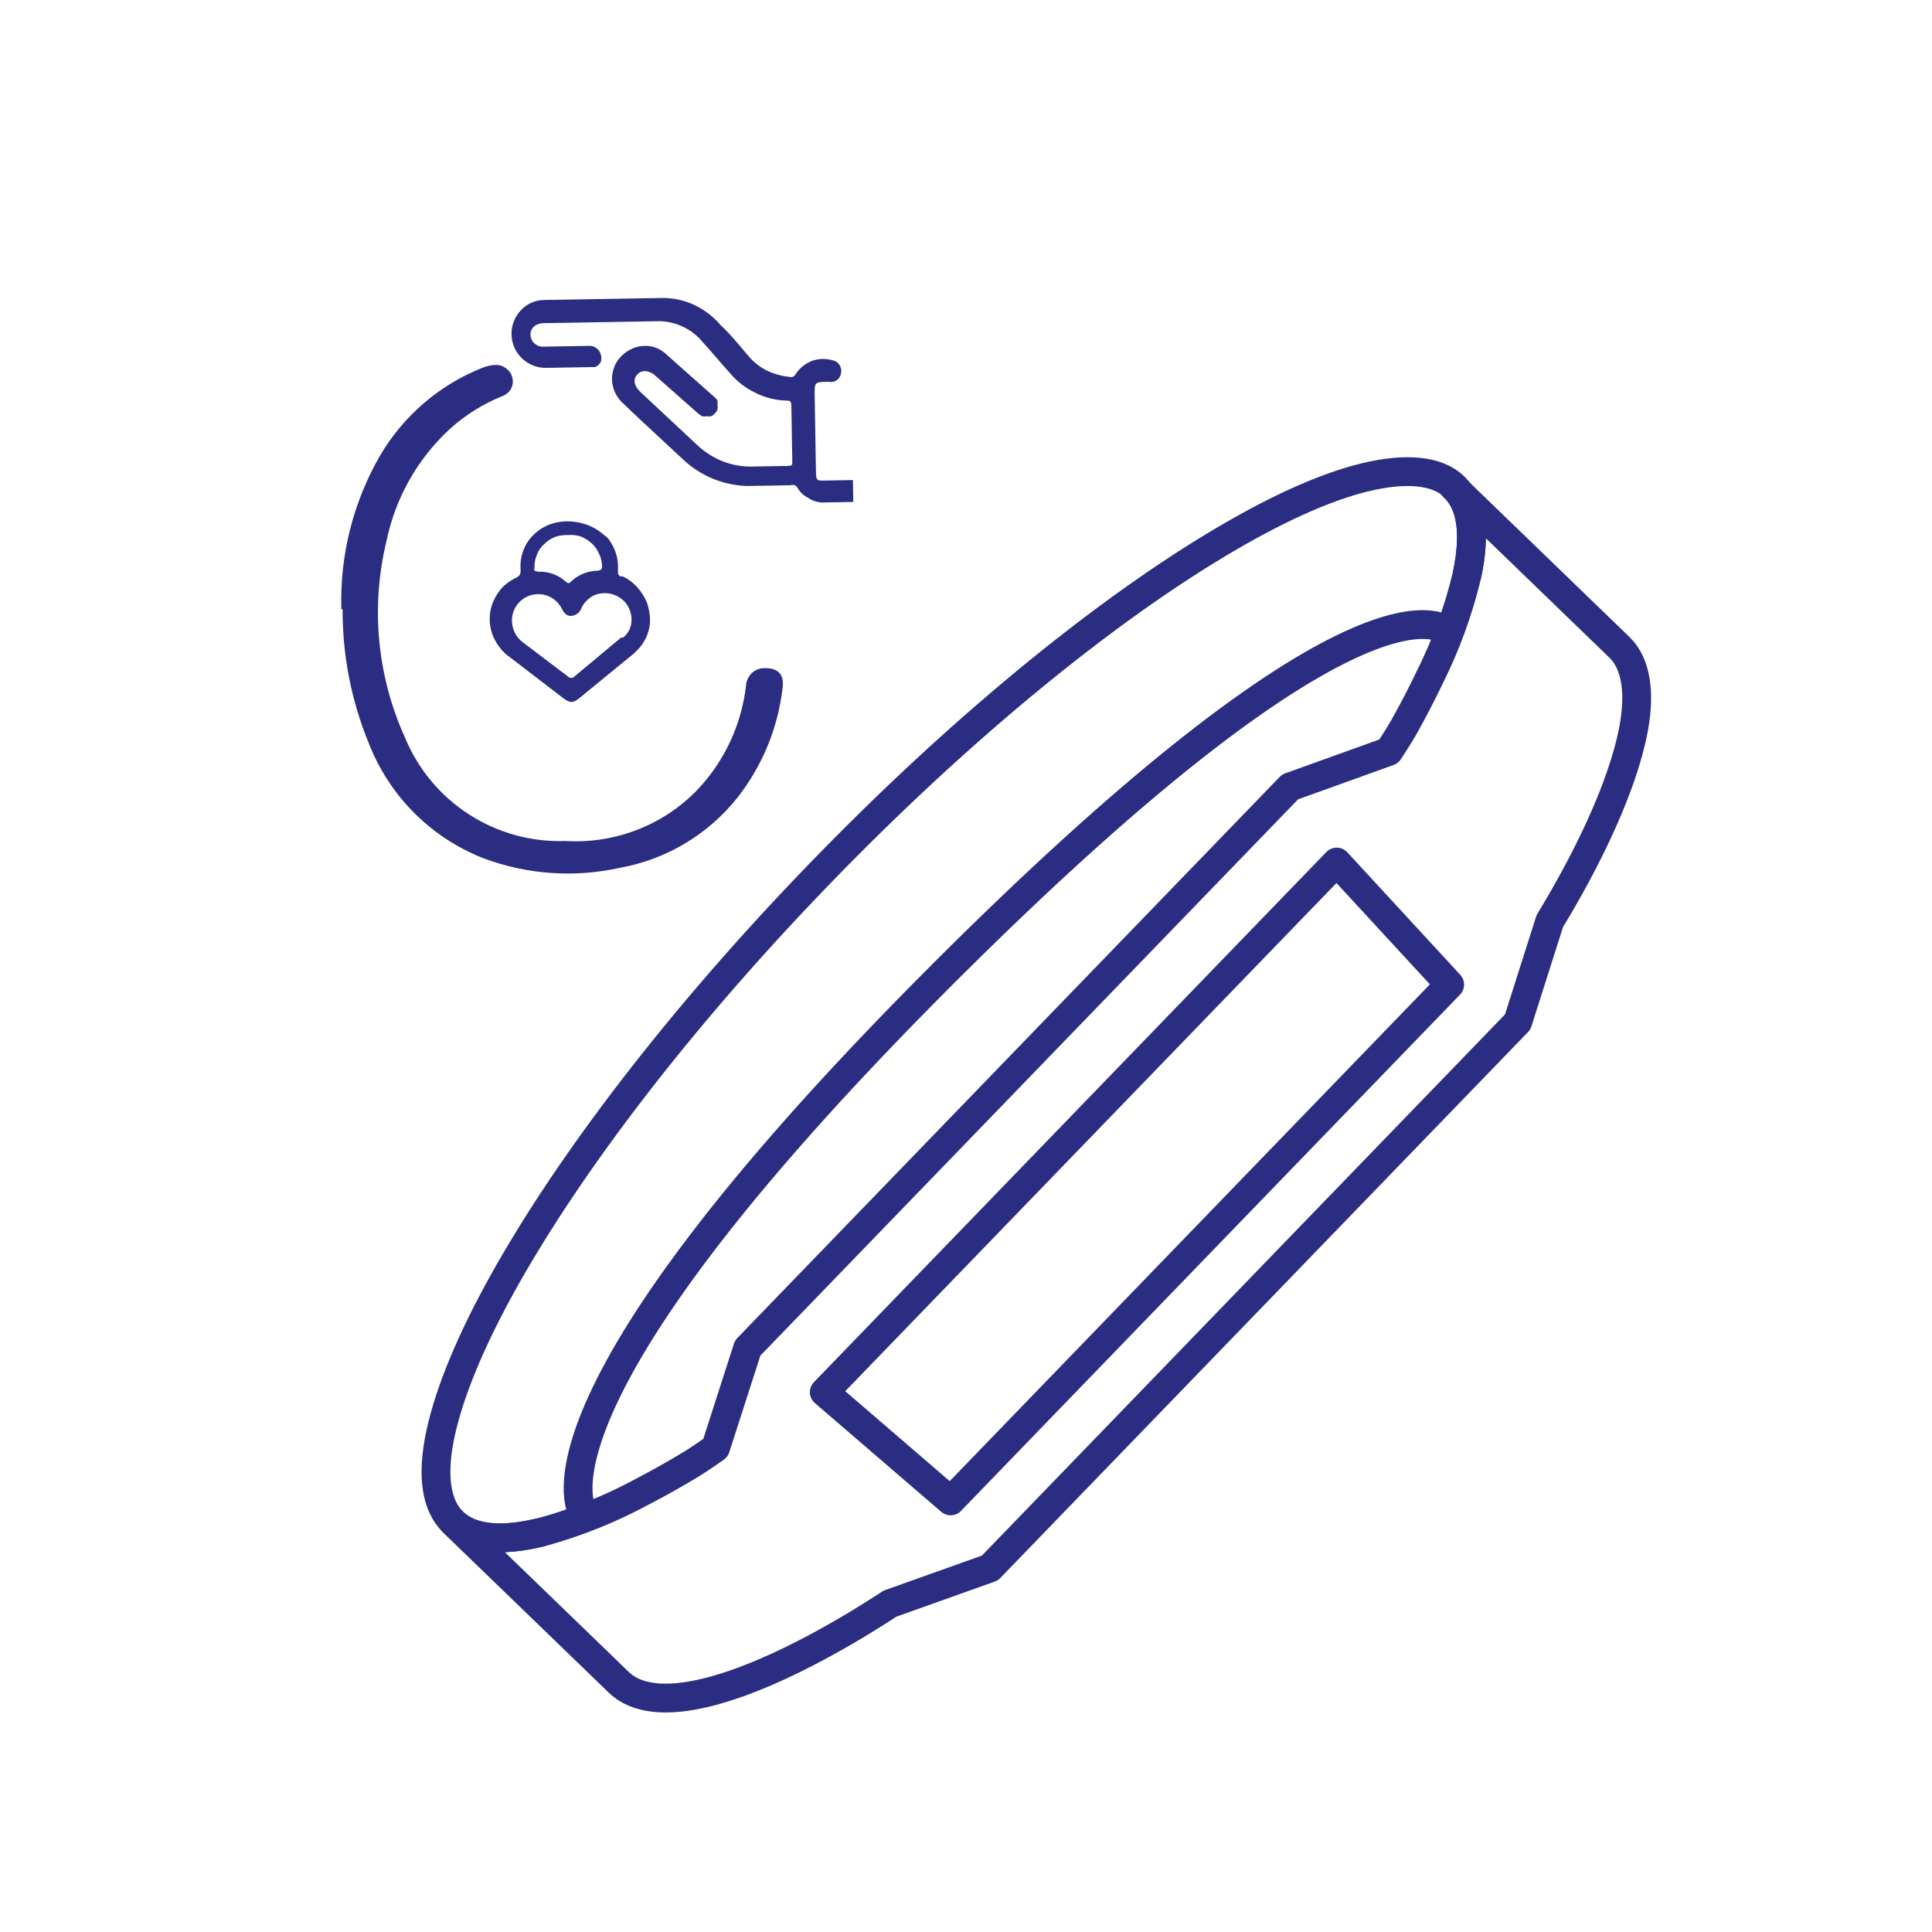 <svg width="220" height="220" viewBox="0 0 220 220" fill="none" xmlns="http://www.w3.org/2000/svg">
<path d="M167.046 65.493C168.07 60.72 167.549 57.311 165.591 55.418C163.673 53.564 160.11 53.222 155.427 54.354C150.745 55.485 144.905 58.159 138.315 62.145C125.133 70.102 109.07 83.212 93.248 99.581C77.425 115.95 64.869 132.449 57.364 145.893C53.634 152.583 51.182 158.486 50.158 163.26C49.133 168.033 49.655 171.442 51.612 173.334C53.57 175.227 56.987 175.625 61.731 174.446" stroke="#2A2D82" stroke-width="3.28" stroke-linejoin="round"/>
<path d="M167.046 65.493C166.075 69.557 164.637 73.494 162.76 77.228V77.228C161.894 79.036 160.913 80.932 159.817 82.884C159.307 83.79 158.138 85.565 158.138 85.565L146.901 89.607L85.139 153.502L81.481 164.87C81.481 164.87 79.747 166.098 78.859 166.639C76.93 167.816 75.084 168.845 73.306 169.772C69.638 171.774 65.752 173.345 61.724 174.454C56.98 175.633 53.563 175.235 51.605 173.342L70.475 191.581C72.432 193.474 75.857 193.879 80.593 192.693C85.329 191.507 91.137 188.849 97.705 184.902C98.9 184.185 100.124 183.407 101.355 182.605L112.723 178.553L172.821 116.379L176.477 104.888C177.244 103.622 177.981 102.372 178.656 101.154C182.408 94.425 184.844 88.46 185.862 83.787C186.881 79.115 186.365 75.605 184.408 73.713L165.538 55.474C167.549 57.311 168.063 60.712 167.046 65.493Z" stroke="#2A2D82" stroke-width="3.28" stroke-linejoin="round"/>
<path d="M165.078 112.118L108.248 170.911L93.863 158.527L152.213 98.162L165.078 112.118Z" stroke="#2A2D82" stroke-width="3.28" stroke-linejoin="round"/>
<path d="M164.999 72C164.999 72 156.499 61.777 107.276 111C57.275 161 66.499 172.5 66.499 172.5" stroke="#2A2D82" stroke-width="3.28" stroke-linejoin="round"/>
<path fill-rule="evenodd" clip-rule="evenodd" d="M93.552 57.22L97.165 57.159L97.122 54.666L93.871 54.721C93.04 54.736 92.931 54.737 92.914 53.726L92.768 45.092V45.092C92.741 43.502 92.741 43.502 94.294 43.476C94.498 43.51 94.706 43.506 94.908 43.466C95.188 43.398 95.431 43.226 95.587 42.984C95.726 42.755 95.797 42.49 95.791 42.222C95.798 41.946 95.703 41.678 95.525 41.468C95.368 41.247 95.133 41.096 94.867 41.045C94.088 40.804 93.253 40.819 92.483 41.086C91.727 41.374 91.079 41.89 90.629 42.562C90.561 42.705 90.449 42.821 90.309 42.893C90.146 42.949 89.969 42.952 89.804 42.902C88.934 42.808 88.086 42.566 87.298 42.185C86.511 41.788 85.813 41.234 85.247 40.558C85.043 40.321 84.841 40.082 84.639 39.844L84.639 39.844C83.782 38.832 82.934 37.832 82.043 36.999C81.187 36.005 80.125 35.209 78.931 34.667C77.792 34.155 76.553 33.905 75.305 33.933L62.011 34.159C61.506 34.154 61.006 34.256 60.542 34.457C60.079 34.657 59.663 34.953 59.321 35.325C58.964 35.689 58.688 36.125 58.511 36.603C58.32 37.075 58.23 37.581 58.247 38.089C58.255 38.593 58.363 39.089 58.563 39.551C58.763 40.012 59.052 40.43 59.413 40.78C59.778 41.139 60.21 41.421 60.685 41.612C61.159 41.802 61.667 41.896 62.178 41.889L67.128 41.805L67.778 41.794C68.054 41.68 68.281 41.471 68.418 41.205C68.507 40.922 68.502 40.618 68.404 40.338C68.322 40.046 68.138 39.792 67.886 39.624C67.649 39.439 67.349 39.353 67.05 39.385L61.885 39.473C61.603 39.502 61.319 39.43 61.086 39.27C60.84 39.135 60.646 38.922 60.534 38.665C60.12 37.696 60.755 36.818 61.911 36.799L74.7 36.581C75.71 36.533 76.716 36.727 77.636 37.146C78.546 37.542 79.349 38.147 79.979 38.913C80.563 39.553 81.117 40.193 81.662 40.823L81.662 40.823L81.662 40.823C82.147 41.384 82.625 41.937 83.111 42.473C83.894 43.41 84.868 44.17 85.968 44.701C87.092 45.278 88.333 45.591 89.597 45.615C90.03 45.608 90.106 45.788 90.112 46.185L90.22 52.543V52.543C90.227 52.94 90.229 53.049 89.687 53.058L85.641 53.127C84.501 53.151 83.368 52.949 82.306 52.533C81.253 52.118 80.287 51.509 79.457 50.738L72.885 44.598C72.186 43.924 72.066 43.203 72.562 42.652C73.059 42.102 73.747 42.163 74.441 42.62L79.504 47.088L79.943 47.406C80.122 47.437 80.306 47.434 80.484 47.396C80.652 47.431 80.824 47.428 80.99 47.388C81.162 47.319 81.31 47.204 81.418 47.055C81.553 46.94 81.651 46.788 81.7 46.617C81.732 46.437 81.729 46.253 81.691 46.075C81.724 45.908 81.721 45.735 81.682 45.569C81.579 45.422 81.455 45.29 81.314 45.178L75.958 40.427C75.504 39.97 74.937 39.643 74.315 39.479C73.719 39.345 73.1 39.355 72.509 39.51C71.864 39.7 71.274 40.045 70.792 40.514C70.311 40.983 69.971 41.578 69.809 42.229C69.641 42.87 69.652 43.545 69.842 44.18C70.039 44.821 70.397 45.399 70.882 45.861C72.396 47.324 73.924 48.738 75.458 50.158L75.458 50.158C76.233 50.875 77.009 51.594 77.786 52.321C79.76 54.184 82.35 55.259 85.064 55.341L90.013 55.257C90.165 55.202 90.33 55.199 90.483 55.249C90.647 55.315 90.778 55.443 90.85 55.604C91.117 56.063 91.513 56.433 91.989 56.669C92.451 56.989 92.991 57.18 93.552 57.22ZM38.867 69.351C38.691 63.237 40.215 57.194 43.268 51.895C45.92 47.366 50.006 43.851 54.879 41.904C55.402 41.677 55.965 41.557 56.535 41.551C56.98 41.566 57.406 41.738 57.736 42.037C58.081 42.313 58.307 42.709 58.369 43.146C58.442 43.572 58.359 44.009 58.137 44.379C57.903 44.721 57.566 44.98 57.174 45.118C54.994 46.001 52.986 47.258 51.239 48.832C47.551 52.227 45.023 56.694 44.011 61.603C42.19 69.097 42.935 76.986 46.126 84.007C47.609 87.596 50.153 90.646 53.419 92.748C56.684 94.85 60.513 95.903 64.394 95.766C67.194 95.933 69.998 95.49 72.611 94.471C75.223 93.452 77.577 91.87 79.507 89.836C82.527 86.609 84.433 82.499 84.945 78.108C84.975 77.557 85.211 77.037 85.606 76.652C85.806 76.459 86.042 76.309 86.302 76.211C86.561 76.114 86.838 76.07 87.115 76.084C88.668 76.058 89.332 76.877 89.105 78.399C88.576 82.879 86.836 87.131 84.074 90.698C80.745 94.95 75.973 97.834 70.661 98.804C65.431 99.979 59.972 99.595 54.959 97.697C52.026 96.532 49.363 94.777 47.137 92.54C44.91 90.302 43.168 87.63 42.018 84.691C40.015 79.838 38.993 74.635 39.012 69.384L38.867 69.351ZM70.893 65.627C71.422 65.871 71.904 66.206 72.319 66.615C72.884 67.179 73.337 67.846 73.653 68.58C73.915 69.32 74.038 70.102 74.017 70.886C73.927 72.084 73.407 73.21 72.553 74.055L72.127 74.46C71.462 75.004 70.782 75.56 70.096 76.12C69.015 77.003 67.92 77.897 66.852 78.777L66.139 79.368C65.248 80.105 64.923 80.111 64.008 79.404L63.275 78.838L57.93 74.737C57.756 74.627 57.596 74.496 57.453 74.347C56.944 73.857 56.529 73.276 56.232 72.634C55.936 71.99 55.776 71.291 55.764 70.582C55.749 69.873 55.885 69.168 56.162 68.515C56.438 67.864 56.832 67.269 57.325 66.761C57.772 66.355 58.278 66.017 58.825 65.76C59.291 65.535 59.286 65.21 59.28 64.849C59.228 64.136 59.327 63.42 59.569 62.748C59.808 62.076 60.193 61.465 60.695 60.958C61.338 60.305 62.139 59.831 63.021 59.582C64.012 59.312 65.055 59.295 66.055 59.53C67.073 59.751 68.015 60.233 68.789 60.929C69.118 61.14 69.385 61.435 69.563 61.783C70.131 62.672 70.413 63.714 70.372 64.769C70.356 64.877 70.358 64.987 70.378 65.094L70.382 65.383L70.604 65.632C70.699 65.651 70.798 65.65 70.893 65.627ZM61.131 63.191C60.933 63.648 60.842 64.144 60.866 64.641C60.8 65.004 60.8 65.004 61.272 65.104C61.848 65.076 62.424 65.162 62.967 65.357C63.51 65.553 64.009 65.854 64.435 66.243C64.654 66.42 64.8 66.49 65.013 66.233C65.828 65.457 66.903 65.014 68.027 64.989C68.568 64.944 68.564 64.691 68.558 64.33V64.33C68.521 63.853 68.391 63.389 68.173 62.963C67.978 62.525 67.687 62.135 67.323 61.821C66.966 61.508 66.559 61.258 66.118 61.083C65.662 60.938 65.182 60.885 64.706 60.926C64.205 60.904 63.704 60.973 63.228 61.132C62.758 61.314 62.332 61.592 61.977 61.948C61.591 62.282 61.3 62.71 61.131 63.191ZM65.235 77.179L70.722 72.605L70.975 72.6C71.269 72.344 71.509 72.033 71.682 71.685C71.832 71.341 71.912 70.971 71.916 70.597C71.918 69.925 71.704 69.27 71.307 68.728C70.888 68.196 70.307 67.815 69.651 67.643C68.996 67.472 68.303 67.519 67.677 67.778C67.043 68.078 66.53 68.583 66.22 69.212C66.132 69.483 65.96 69.719 65.729 69.885C65.498 70.052 65.219 70.14 64.934 70.137C64.428 70.109 64.168 69.68 63.944 69.251C63.628 68.654 63.12 68.181 62.502 67.909C61.884 67.637 61.192 67.582 60.539 67.751C59.885 67.921 59.308 68.307 58.901 68.846C58.494 69.384 58.281 70.045 58.295 70.72C58.304 71.166 58.409 71.605 58.603 72.007C58.797 72.409 59.075 72.764 59.419 73.049L64.874 77.185L65.235 77.179Z" fill="#2A2D82"/>
</svg>
